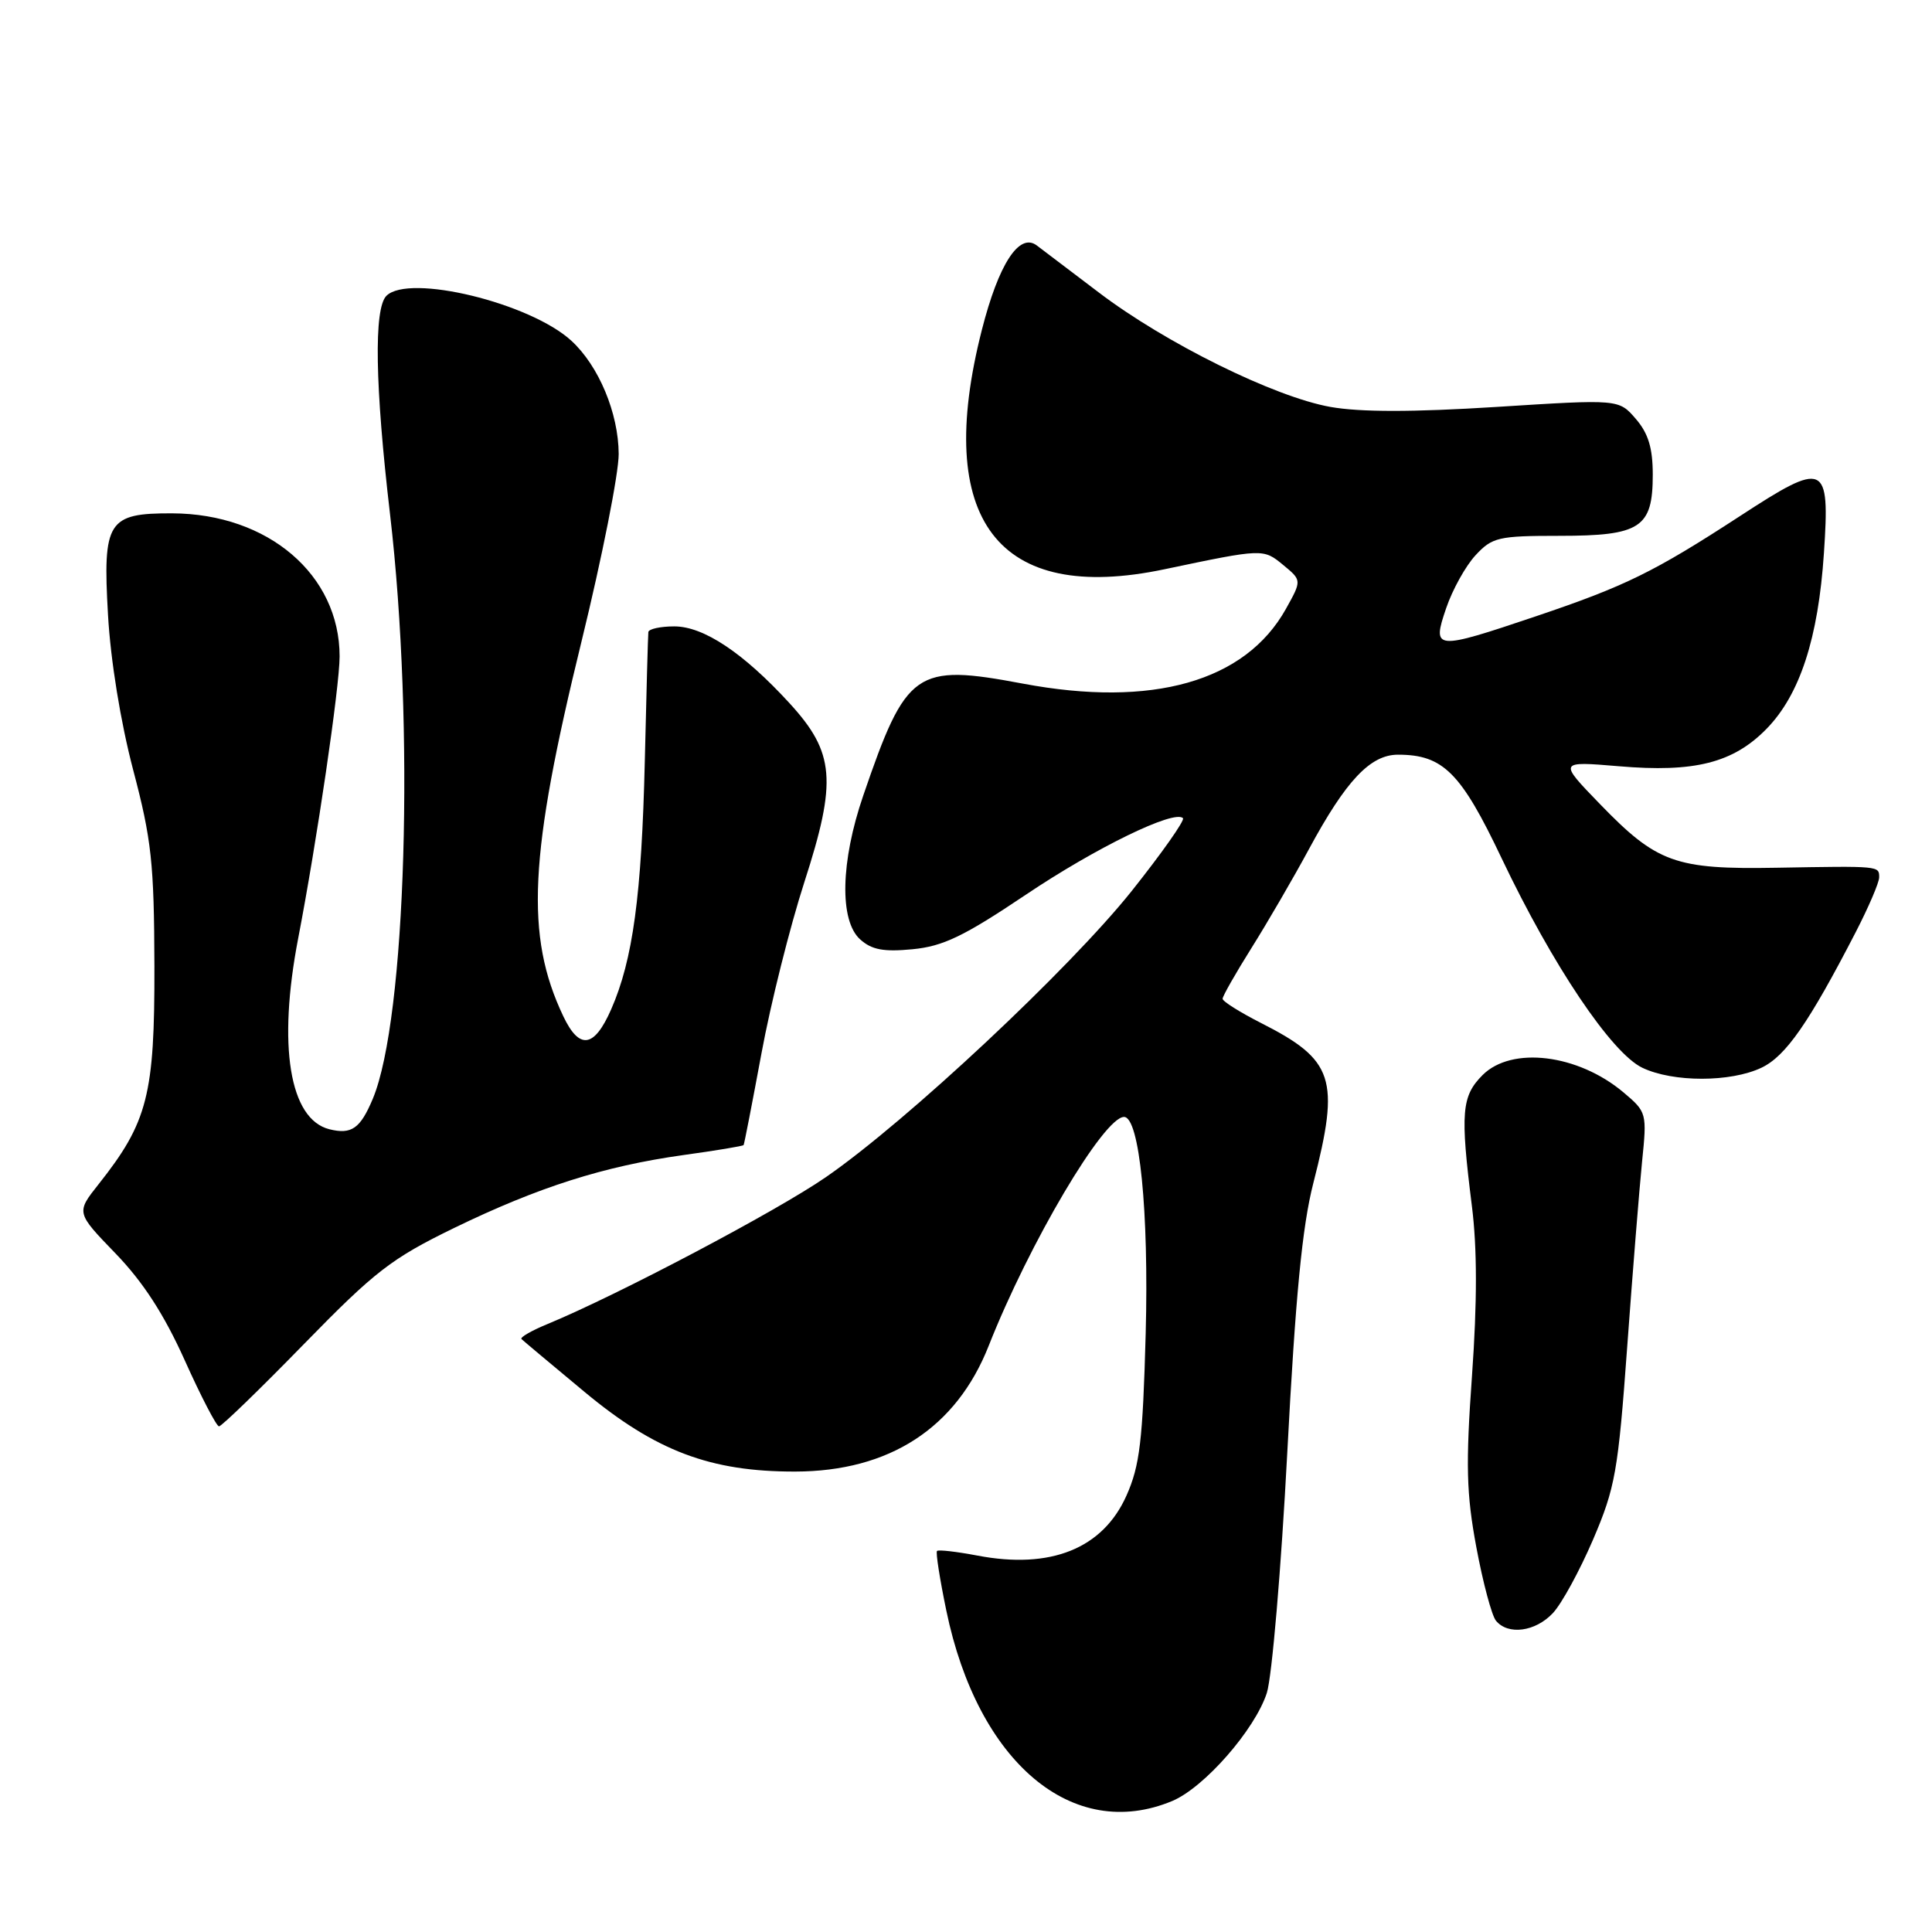 <?xml version="1.0" encoding="UTF-8" standalone="no"?>
<!DOCTYPE svg PUBLIC "-//W3C//DTD SVG 1.1//EN" "http://www.w3.org/Graphics/SVG/1.1/DTD/svg11.dtd" >
<svg xmlns="http://www.w3.org/2000/svg" xmlns:xlink="http://www.w3.org/1999/xlink" version="1.1" viewBox="0 0 256 256">
 <g >
 <path fill="currentColor"
d=" M 155.33 238.64 C 159.56 236.87 166.28 229.20 167.86 224.33 C 168.54 222.22 169.76 207.90 170.57 192.50 C 171.66 171.75 172.55 162.50 174.02 156.78 C 177.58 142.89 176.78 140.46 167.03 135.52 C 164.27 134.11 162.00 132.69 162.00 132.34 C 162.00 132.00 163.72 128.97 165.83 125.61 C 167.94 122.25 171.37 116.35 173.45 112.50 C 178.35 103.42 181.58 100.00 185.24 100.00 C 191.22 100.00 193.58 102.36 198.98 113.74 C 205.71 127.89 213.54 139.55 217.63 141.49 C 221.71 143.43 229.31 143.42 233.40 141.48 C 236.62 139.95 239.67 135.57 245.90 123.50 C 247.60 120.20 249.00 116.94 249.00 116.25 C 249.00 114.73 249.11 114.74 235.43 114.98 C 221.98 115.22 219.55 114.34 212.00 106.54 C 206.50 100.86 206.50 100.86 214.50 101.53 C 224.53 102.39 229.66 101.09 234.08 96.57 C 238.49 92.05 240.93 84.59 241.68 73.28 C 242.48 61.28 241.86 61.01 230.53 68.40 C 219.18 75.79 215.35 77.67 203.55 81.65 C 190.05 86.20 189.72 86.17 191.63 80.57 C 192.46 78.13 194.21 74.98 195.52 73.57 C 197.73 71.19 198.54 71.00 206.62 71.00 C 217.38 71.00 219.00 69.94 219.00 62.90 C 219.00 59.37 218.41 57.42 216.75 55.50 C 214.50 52.89 214.50 52.89 198.29 53.92 C 187.19 54.62 180.24 54.62 176.29 53.92 C 168.87 52.60 154.43 45.47 145.59 38.75 C 141.79 35.86 138.09 33.06 137.36 32.51 C 135.04 30.80 132.32 35.00 130.10 43.72 C 123.68 68.89 132.22 80.08 154.30 75.43 C 167.40 72.68 167.38 72.68 170.04 74.87 C 172.50 76.90 172.50 76.90 170.38 80.70 C 165.00 90.32 152.68 93.81 135.52 90.58 C 121.31 87.91 120.09 88.76 114.38 105.43 C 111.38 114.17 111.21 121.98 113.97 124.47 C 115.50 125.85 117.07 126.15 120.91 125.78 C 124.97 125.39 127.71 124.07 135.89 118.58 C 145.20 112.32 155.59 107.26 156.75 108.41 C 157.02 108.69 153.96 113.03 149.95 118.07 C 141.71 128.39 120.16 148.57 109.46 155.96 C 102.93 160.48 81.88 171.58 72.60 175.42 C 70.45 176.30 68.87 177.21 69.10 177.43 C 69.32 177.65 73.08 180.80 77.46 184.44 C 86.88 192.27 94.12 195.01 105.36 194.99 C 117.85 194.97 126.71 189.22 131.01 178.32 C 136.38 164.71 146.26 148.00 148.94 148.00 C 150.99 148.00 152.24 160.53 151.81 176.71 C 151.42 190.94 151.03 194.21 149.26 198.18 C 146.13 205.20 139.21 207.98 129.50 206.12 C 126.75 205.60 124.35 205.32 124.16 205.51 C 123.97 205.69 124.53 209.25 125.39 213.40 C 129.55 233.53 142.14 244.15 155.33 238.64 Z  M 205.76 213.75 C 206.93 212.51 209.32 208.12 211.09 204.00 C 214.03 197.13 214.41 194.99 215.61 178.50 C 216.33 168.60 217.22 157.55 217.58 153.95 C 218.24 147.48 218.21 147.35 215.10 144.73 C 209.07 139.67 200.31 138.60 196.45 142.45 C 193.66 145.25 193.48 147.43 195.03 159.78 C 195.74 165.39 195.74 172.53 195.05 182.25 C 194.20 194.14 194.30 197.91 195.62 205.00 C 196.49 209.68 197.66 214.06 198.22 214.75 C 199.82 216.70 203.44 216.22 205.76 213.75 Z  M 40.25 178.12 C 49.70 168.43 51.88 166.75 60.18 162.71 C 71.34 157.29 80.05 154.52 90.56 153.05 C 94.85 152.46 98.44 151.86 98.53 151.73 C 98.62 151.61 99.68 146.13 100.90 139.57 C 102.11 133.00 104.67 122.80 106.58 116.89 C 110.93 103.44 110.62 99.72 104.59 93.15 C 98.50 86.51 93.24 83.00 89.35 83.00 C 87.51 83.00 85.96 83.34 85.91 83.75 C 85.86 84.16 85.65 91.86 85.44 100.85 C 85.02 118.66 83.86 127.19 80.98 133.75 C 78.73 138.87 76.77 139.15 74.63 134.64 C 69.57 123.97 70.09 113.40 77.07 84.93 C 79.78 73.86 81.99 62.71 81.98 60.15 C 81.95 54.74 79.34 48.49 75.72 45.16 C 70.27 40.14 54.17 36.23 51.20 39.20 C 49.52 40.88 49.69 51.12 51.68 68.12 C 54.97 96.22 53.82 135.00 49.40 145.59 C 47.74 149.55 46.58 150.36 43.64 149.63 C 38.36 148.30 36.77 138.56 39.51 124.34 C 41.98 111.53 45.00 90.98 45.00 86.98 C 45.00 76.16 35.53 68.07 22.82 68.02 C 14.27 67.99 13.60 69.05 14.31 81.45 C 14.65 87.50 15.98 95.68 17.64 102.00 C 20.08 111.24 20.42 114.35 20.46 128.00 C 20.50 145.07 19.58 148.69 13.06 156.92 C 10.08 160.68 10.08 160.68 15.31 166.09 C 18.96 169.87 21.73 174.14 24.48 180.25 C 26.64 185.06 28.69 189.00 29.02 189.00 C 29.36 189.00 34.41 184.11 40.25 178.12 Z "/>
</g>
</svg>